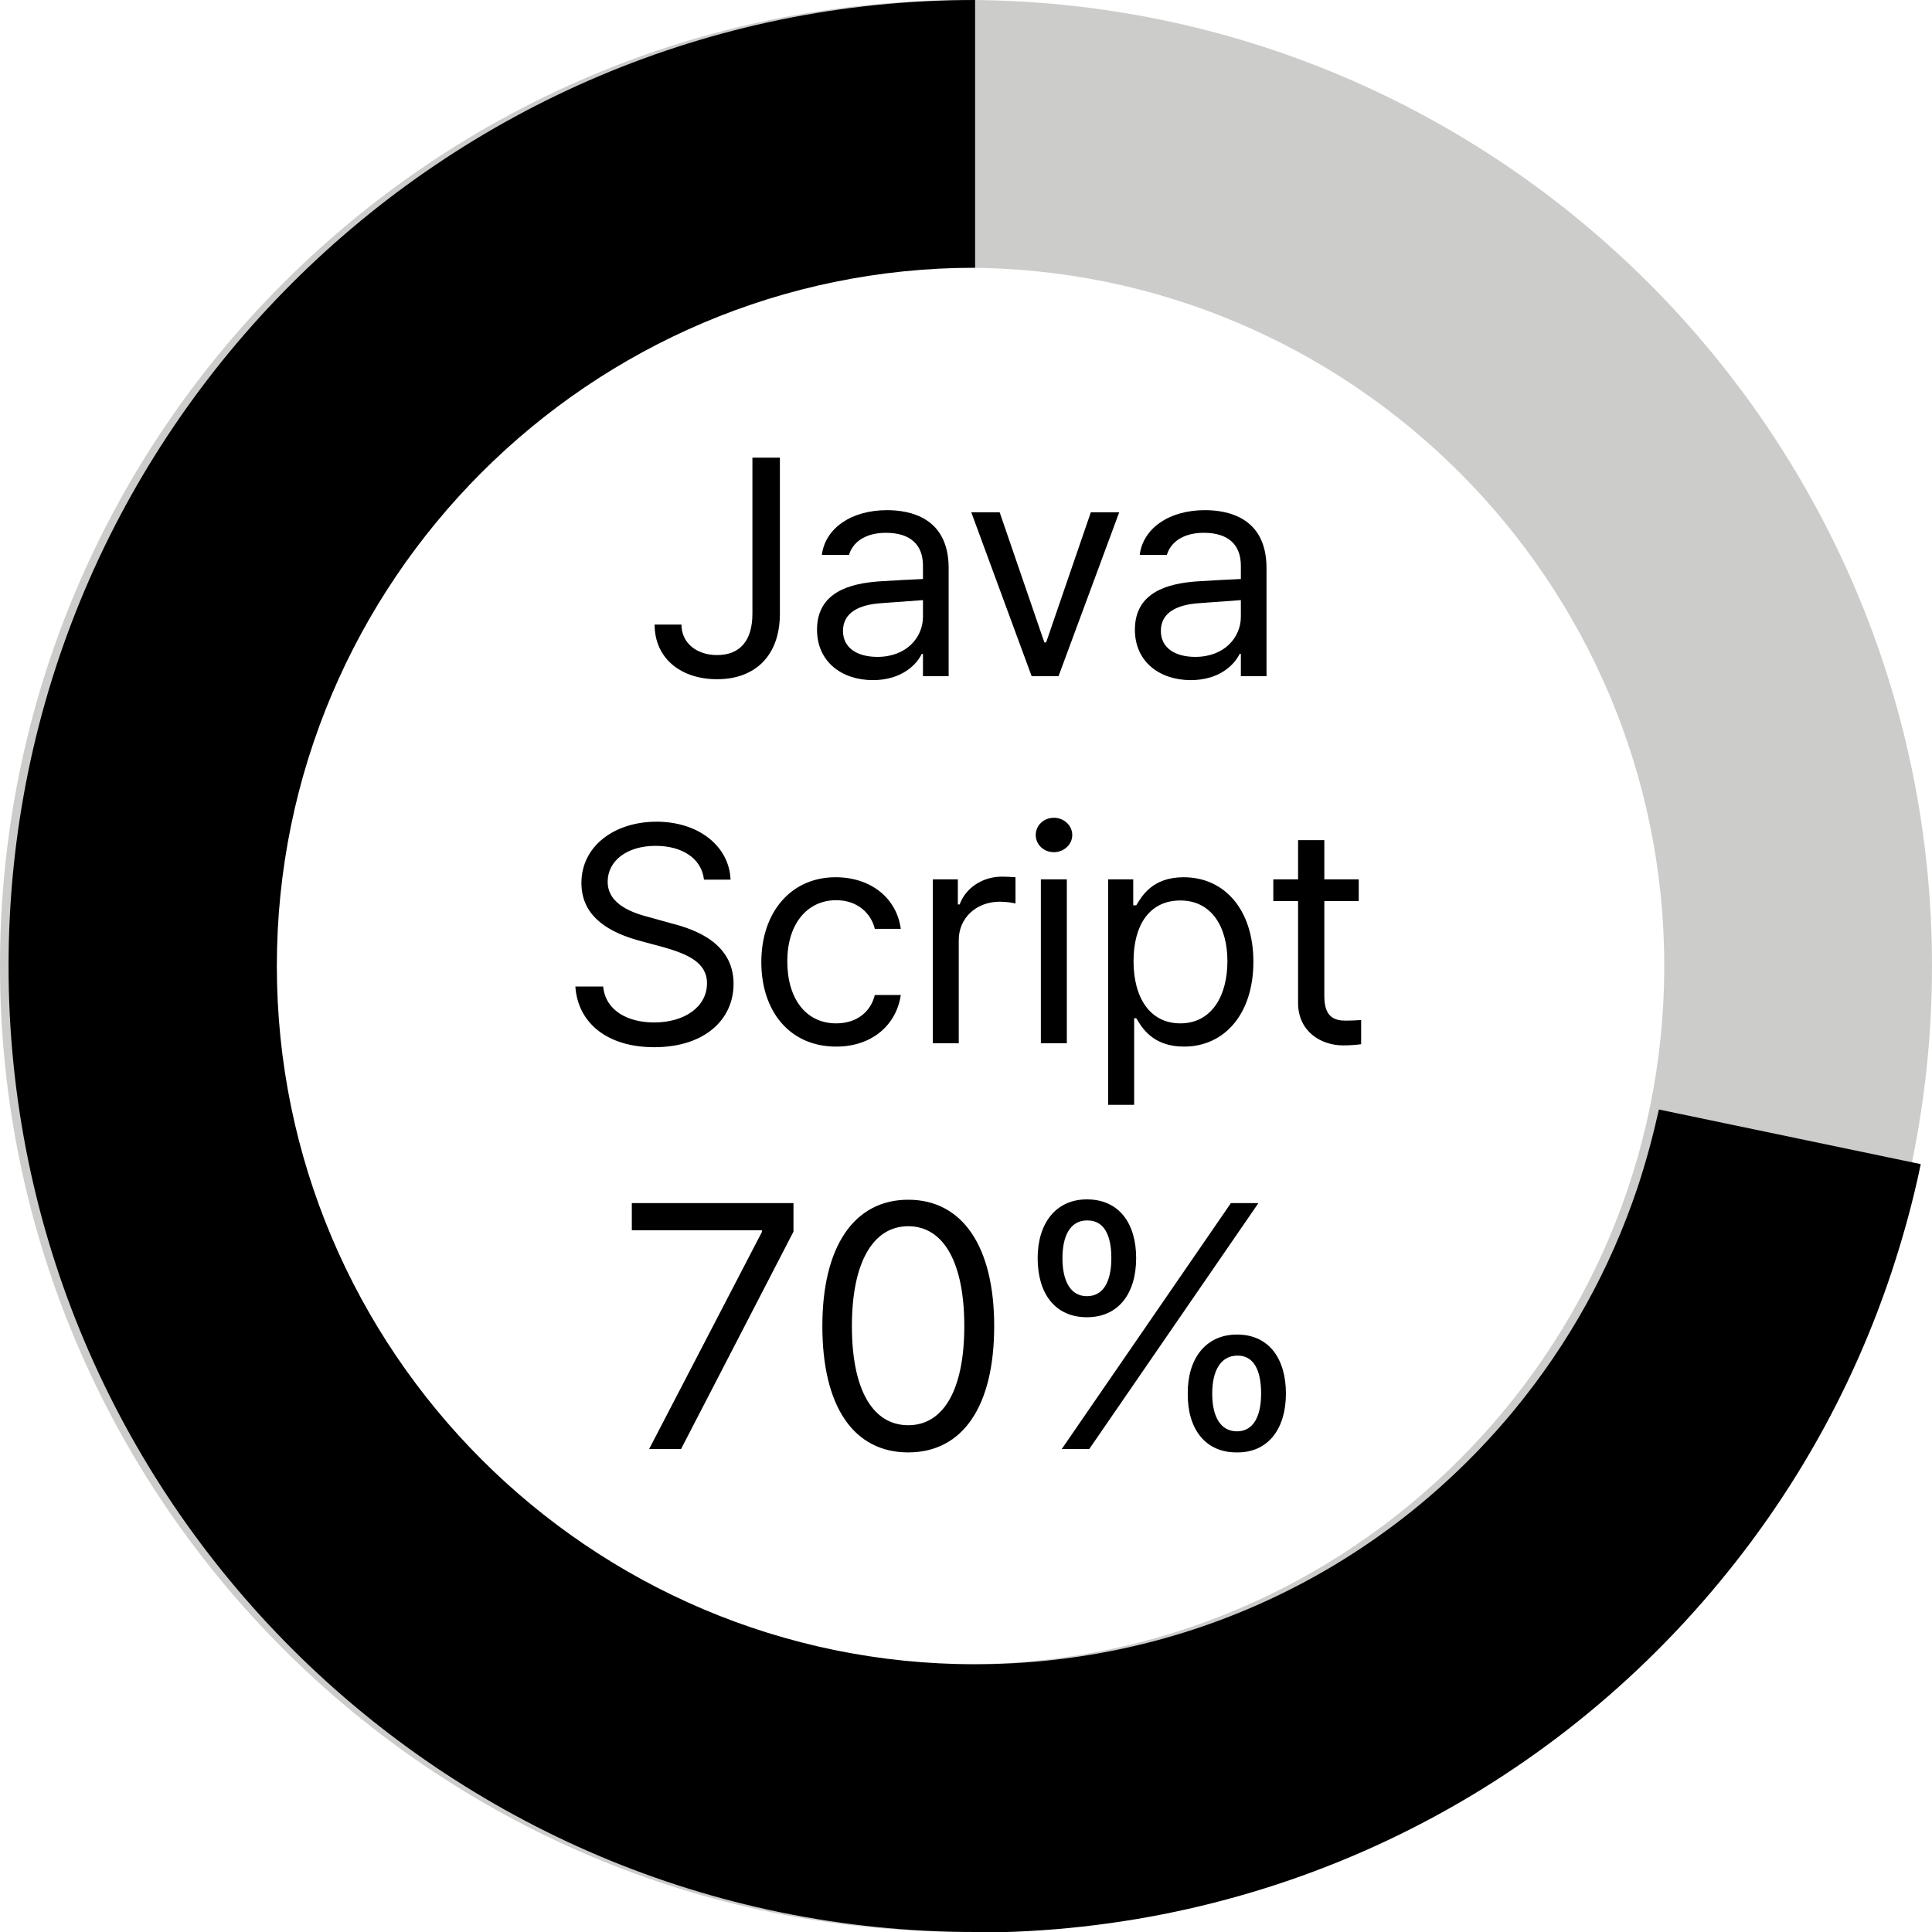<svg width="100" height="100" viewBox="0 0 100 100" fill="none" xmlns="http://www.w3.org/2000/svg">
<g clip-path="url(#clip0_483_28)">
<path d="M50 100C22.422 100 0 77.578 0 50C0 22.422 22.422 0 50 0C77.578 0 100 22.422 100 50C100 77.578 77.578 100 50 100ZM50 13.858C30.072 13.858 13.858 30.072 13.858 50C13.858 69.928 30.072 86.142 50 86.142C69.928 86.142 86.142 69.928 86.142 50C86.142 30.072 69.928 13.858 50 13.858Z" fill="#CCCCCB"/>
<path d="M50.471 100C22.893 100 0.443 77.578 0.443 50C0.443 22.422 22.893 0 50.471 0V13.858C30.543 13.858 14.329 30.072 14.329 50C14.329 69.928 30.543 86.142 50.471 86.142C61.308 86.142 71.48 81.347 78.381 72.977C81.208 69.54 83.343 65.687 84.756 61.474C85.199 60.144 85.56 58.786 85.865 57.428L99.418 60.255C99.03 62.14 98.503 64.052 97.894 65.881C95.953 71.702 92.988 77.051 89.08 81.79C79.545 93.376 65.466 100.028 50.471 100.028V100Z" fill="black"/>
<path d="M38.945 23.688H40.367V31.766C40.367 33.938 39.086 35.156 37.117 35.156C35.242 35.156 33.883 34.078 33.883 32.328H35.273C35.273 33.281 36.055 33.906 37.117 33.906C38.289 33.906 38.945 33.172 38.945 31.766V23.688ZM42.289 32.594C42.289 30.641 44.008 30.203 45.477 30.094C46.016 30.055 47.391 29.984 47.773 29.969V29.281C47.773 28.203 47.133 27.578 45.852 27.578C44.773 27.578 44.133 28.078 43.945 28.719H42.539C42.711 27.359 44.039 26.406 45.914 26.406C47.023 26.406 49.102 26.734 49.102 29.406V35H47.773V33.844H47.711C47.43 34.422 46.648 35.203 45.18 35.203C43.57 35.203 42.289 34.25 42.289 32.594ZM43.633 32.656C43.633 33.547 44.383 34 45.414 34C46.93 34 47.773 32.984 47.773 31.922V31.062L45.633 31.219C44.414 31.297 43.633 31.734 43.633 32.656ZM57.93 26.516L54.789 35H53.398L50.273 26.516H51.742L54.055 33.25H54.148L56.461 26.516H57.93ZM58.742 32.594C58.742 30.641 60.461 30.203 61.93 30.094C62.469 30.055 63.844 29.984 64.227 29.969V29.281C64.227 28.203 63.586 27.578 62.305 27.578C61.227 27.578 60.586 28.078 60.398 28.719H58.992C59.164 27.359 60.492 26.406 62.367 26.406C63.477 26.406 65.555 26.734 65.555 29.406V35H64.227V33.844H64.164C63.883 34.422 63.102 35.203 61.633 35.203C60.023 35.203 58.742 34.25 58.742 32.594ZM60.086 32.656C60.086 33.547 60.836 34 61.867 34C63.383 34 64.227 32.984 64.227 31.922V31.062L62.086 31.219C60.867 31.297 60.086 31.734 60.086 32.656ZM36.438 45.531C36.312 44.422 35.297 43.781 33.938 43.781C32.438 43.781 31.453 44.562 31.453 45.641C31.453 46.828 32.781 47.266 33.641 47.484L34.766 47.797C35.984 48.109 37.969 48.812 37.969 50.922C37.969 52.766 36.484 54.203 33.859 54.203C31.422 54.203 29.906 52.938 29.781 51.062H31.219C31.344 52.328 32.516 52.922 33.859 52.922C35.422 52.922 36.594 52.125 36.594 50.891C36.594 49.797 35.547 49.375 34.359 49.031L32.969 48.656C31.188 48.141 30.094 47.234 30.094 45.703C30.094 43.797 31.797 42.531 33.984 42.531C36.172 42.531 37.75 43.812 37.812 45.531H36.438ZM43.281 54.172C40.875 54.172 39.406 52.344 39.406 49.797C39.406 47.219 40.938 45.406 43.25 45.406C45.062 45.406 46.406 46.469 46.625 48.078H45.281C45.094 47.297 44.406 46.594 43.281 46.594C41.766 46.594 40.75 47.844 40.75 49.75C40.75 51.719 41.734 52.969 43.281 52.969C44.281 52.969 45.047 52.438 45.281 51.5H46.625C46.406 53.016 45.172 54.172 43.281 54.172ZM48.281 54V45.516H49.578V46.812H49.672C49.984 45.953 50.859 45.375 51.859 45.375C52.062 45.375 52.406 45.391 52.562 45.406V46.766C52.469 46.734 52.094 46.672 51.75 46.672C50.531 46.672 49.625 47.516 49.625 48.656V54H48.281ZM53.875 54V45.516H55.219V54H53.875ZM54.547 44.109C54.031 44.109 53.609 43.719 53.609 43.219C53.609 42.719 54.031 42.328 54.547 42.328C55.062 42.328 55.5 42.719 55.5 43.219C55.5 43.719 55.062 44.109 54.547 44.109ZM57.359 57.188V45.516H58.656V46.859H58.812C59.094 46.406 59.625 45.406 61.266 45.406C63.391 45.406 64.875 47.094 64.875 49.781C64.875 52.469 63.391 54.172 61.281 54.172C59.656 54.172 59.094 53.172 58.812 52.703H58.703V57.188H57.359ZM58.672 49.75C58.672 51.656 59.531 52.969 61.094 52.969C62.703 52.969 63.531 51.562 63.531 49.75C63.531 47.984 62.719 46.609 61.094 46.609C59.5 46.609 58.672 47.875 58.672 49.75ZM70.328 45.516V46.641H68.547V51.562C68.547 52.656 69.078 52.828 69.656 52.828C69.906 52.828 70.25 52.812 70.453 52.797V54.047C70.25 54.078 69.906 54.109 69.516 54.109C68.391 54.109 67.188 53.406 67.188 51.906V46.641H65.906V45.516H67.188V43.484H68.547V45.516H70.328Z" fill="black"/>
<path d="M33.6 75L39.435 63.768V63.68H32.703V62.273H41.07V63.75L35.252 75H33.6ZM47.012 75.176C44.182 75.176 42.565 72.803 42.565 68.637C42.565 64.506 44.217 62.098 47.012 62.098C49.807 62.098 51.459 64.506 51.459 68.637C51.459 72.803 49.824 75.176 47.012 75.176ZM47.012 73.769C48.84 73.769 49.912 71.924 49.912 68.637C49.912 65.35 48.84 63.469 47.012 63.469C45.184 63.469 44.094 65.35 44.094 68.637C44.094 71.924 45.166 73.769 47.012 73.769ZM56.258 68.18C54.605 68.18 53.709 66.949 53.709 65.121C53.709 63.328 54.641 62.08 56.258 62.08C57.928 62.08 58.807 63.328 58.807 65.121C58.807 66.949 57.893 68.18 56.258 68.18ZM56.258 67.09C57.119 67.09 57.523 66.316 57.523 65.121C57.523 63.943 57.154 63.152 56.258 63.17C55.414 63.17 54.992 63.943 54.992 65.121C54.992 66.316 55.414 67.09 56.258 67.09ZM64.027 75.176C62.375 75.193 61.461 73.945 61.478 72.135C61.461 70.324 62.41 69.076 64.027 69.076C65.68 69.076 66.559 70.324 66.559 72.135C66.559 73.945 65.644 75.193 64.027 75.176ZM64.027 74.086C64.871 74.086 65.275 73.312 65.275 72.135C65.275 70.939 64.906 70.148 64.027 70.166C63.184 70.184 62.744 70.939 62.744 72.135C62.744 73.312 63.166 74.086 64.027 74.086ZM54.957 75L63.711 62.273H65.135L56.381 75H54.957Z" fill="black"/>
</g>
<defs>
<clipPath id="clip0_483_28">
<rect width="100" height="100" fill="white"/>
</clipPath>
</defs>
</svg>
